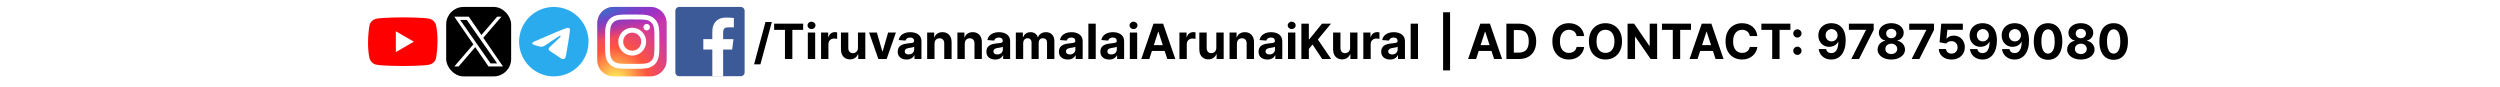 <svg width="720" height="25" viewBox="0 0 720 25" fill="none" xmlns="http://www.w3.org/2000/svg">
<rect width="720" height="25" fill="white"/>
<path d="M159.5 2C156.848 2 154.303 3.054 152.43 4.929C150.554 6.804 149.501 9.348 149.5 12C149.5 14.651 150.555 17.196 152.43 19.071C154.303 20.946 156.848 22 159.5 22C162.152 22 164.697 20.946 166.57 19.071C168.445 17.196 169.5 14.651 169.5 12C169.5 9.349 168.445 6.804 166.57 4.929C164.697 3.054 162.152 2 159.5 2Z" fill="url(#paint0_linear_195_2)"/>
<path d="M154.026 11.894C156.942 10.624 158.886 9.787 159.858 9.383C162.636 8.227 163.212 8.027 163.589 8.02C163.672 8.019 163.856 8.039 163.976 8.136C164.076 8.218 164.105 8.329 164.119 8.407C164.131 8.485 164.148 8.662 164.134 8.801C163.984 10.382 163.333 14.219 163.001 15.99C162.862 16.74 162.586 16.991 162.319 17.015C161.737 17.069 161.297 16.632 160.734 16.263C159.855 15.686 159.358 15.327 158.503 14.764C157.516 14.114 158.156 13.756 158.719 13.171C158.866 13.018 161.425 10.691 161.473 10.48C161.48 10.454 161.486 10.355 161.426 10.303C161.369 10.251 161.283 10.269 161.22 10.283C161.131 10.303 159.726 11.232 157.001 13.071C156.603 13.345 156.242 13.479 155.917 13.472C155.561 13.464 154.873 13.27 154.362 13.104C153.737 12.9 153.239 12.793 153.283 12.447C153.305 12.267 153.553 12.083 154.026 11.894Z" fill="white"/>
<path d="M125.559 7.193C125.444 6.769 125.22 6.383 124.91 6.072C124.599 5.762 124.213 5.538 123.789 5.423C122.236 5 115.99 5 115.99 5C115.99 5 109.743 5.013 108.191 5.436C107.767 5.551 107.381 5.775 107.07 6.085C106.76 6.396 106.536 6.782 106.421 7.206C105.952 9.964 105.77 14.166 106.434 16.813C106.549 17.237 106.773 17.624 107.083 17.934C107.394 18.245 107.78 18.469 108.204 18.584C109.756 19.007 116.003 19.007 116.003 19.007C116.003 19.007 122.249 19.007 123.801 18.584C124.225 18.469 124.612 18.245 124.922 17.934C125.233 17.624 125.457 17.237 125.571 16.813C126.067 14.052 126.219 9.852 125.559 7.193" fill="#FF0000"/>
<path d="M114.002 15.005L119.184 12.003L114.002 9.002V15.005Z" fill="white"/>
<path d="M213.35 2H195.601C194.993 2 194.5 2.493 194.5 3.101V20.85C194.5 21.458 194.993 21.951 195.601 21.951H213.35C213.958 21.951 214.451 21.458 214.451 20.85V3.101C214.451 2.493 213.958 2 213.35 2Z" fill="#3D5A98"/>
<path d="M208.264 22V14.274H210.857L211.244 11.264H208.264V9.342C208.264 8.47 208.507 7.875 209.756 7.875H211.351V5.178C210.578 5.097 209.802 5.059 209.026 5.063C206.73 5.063 205.149 6.462 205.149 9.043V11.264H202.556V14.274H205.149V22H208.264Z" fill="white"/>
<path d="M187.312 2H176.688C174.099 2 172 4.099 172 6.688V17.312C172 19.901 174.099 22 176.688 22H187.312C189.901 22 192 19.901 192 17.312V6.688C192 4.099 189.901 2 187.312 2Z" fill="url(#paint1_radial_195_2)"/>
<path d="M187.391 2H176.766C174.177 2 172.078 4.099 172.078 6.688V17.312C172.078 19.901 174.177 22 176.766 22H187.391C189.979 22 192.078 19.901 192.078 17.312V6.688C192.078 4.099 189.979 2 187.391 2Z" fill="url(#paint2_radial_195_2)"/>
<path d="M182.079 4.188C179.957 4.188 179.691 4.197 178.858 4.235C178.026 4.273 177.458 4.404 176.961 4.598C176.447 4.797 176.012 5.064 175.577 5.499C175.143 5.933 174.876 6.369 174.676 6.882C174.482 7.379 174.35 7.947 174.313 8.779C174.275 9.612 174.266 9.878 174.266 12C174.266 14.122 174.275 14.387 174.313 15.221C174.351 16.052 174.483 16.62 174.676 17.117C174.875 17.631 175.142 18.067 175.577 18.501C176.011 18.935 176.447 19.203 176.96 19.402C177.457 19.596 178.025 19.727 178.857 19.765C179.69 19.803 179.956 19.813 182.078 19.813C184.2 19.813 184.465 19.803 185.299 19.765C186.13 19.727 186.699 19.596 187.196 19.402C187.709 19.203 188.145 18.935 188.579 18.501C189.013 18.067 189.28 17.631 189.48 17.117C189.672 16.62 189.804 16.052 189.843 15.221C189.881 14.387 189.891 14.122 189.891 12C189.891 9.878 189.881 9.612 189.843 8.779C189.804 7.947 189.672 7.379 189.48 6.883C189.28 6.369 189.013 5.933 188.579 5.499C188.144 5.064 187.71 4.797 187.195 4.598C186.697 4.404 186.129 4.273 185.297 4.235C184.464 4.197 184.199 4.188 182.076 4.188H182.079ZM181.378 5.595C181.586 5.595 181.818 5.595 182.079 5.595C184.165 5.595 184.412 5.603 185.236 5.64C185.997 5.675 186.411 5.802 186.686 5.909C187.051 6.051 187.311 6.22 187.584 6.494C187.858 6.767 188.027 7.028 188.169 7.392C188.276 7.667 188.403 8.081 188.438 8.842C188.475 9.666 188.483 9.913 188.483 11.998C188.483 14.083 188.475 14.331 188.438 15.154C188.403 15.916 188.276 16.329 188.169 16.605C188.027 16.969 187.858 17.229 187.584 17.502C187.311 17.775 187.051 17.945 186.686 18.086C186.411 18.194 185.997 18.321 185.236 18.355C184.412 18.393 184.165 18.401 182.079 18.401C179.993 18.401 179.745 18.393 178.922 18.355C178.16 18.32 177.747 18.193 177.471 18.086C177.107 17.945 176.846 17.775 176.573 17.502C176.299 17.228 176.13 16.969 175.988 16.604C175.881 16.329 175.754 15.915 175.719 15.154C175.682 14.33 175.674 14.083 175.674 11.996C175.674 9.91 175.682 9.664 175.719 8.84C175.754 8.079 175.881 7.665 175.988 7.39C176.13 7.025 176.299 6.765 176.573 6.491C176.846 6.218 177.107 6.049 177.471 5.907C177.747 5.799 178.16 5.672 178.922 5.637C179.643 5.605 179.922 5.595 181.378 5.593V5.595ZM186.249 6.893C185.732 6.893 185.312 7.312 185.312 7.83C185.312 8.347 185.732 8.767 186.249 8.767C186.767 8.767 187.187 8.347 187.187 7.83C187.187 7.312 186.767 6.892 186.249 6.892V6.893ZM182.079 7.988C179.863 7.988 178.067 9.784 178.067 12C178.067 14.216 179.863 16.011 182.079 16.011C184.295 16.011 186.09 14.216 186.09 12C186.09 9.784 184.294 7.988 182.079 7.988H182.079ZM182.079 9.396C183.517 9.396 184.683 10.562 184.683 12C184.683 13.438 183.517 14.604 182.079 14.604C180.641 14.604 179.475 13.438 179.475 12C179.475 10.562 180.641 9.396 182.079 9.396Z" fill="white"/>
<rect x="129" y="2.5" width="17.71" height="19" rx="4.5" fill="black" stroke="black"/>
<path d="M139.19 10.879L144.414 4.807H143.176L138.64 10.079L135.017 4.807H130.839L136.317 12.779L130.839 19.147H132.077L136.867 13.579L140.692 19.147H144.871L139.189 10.879H139.19ZM137.494 12.85L136.939 12.056L132.523 5.738H134.424L137.988 10.837L138.543 11.631L143.176 18.258H141.275L137.494 12.85V12.85Z" fill="white"/>
<path d="M417.619 3.537V20.281H415.611V3.537H417.619ZM425.116 17H422.81L426.325 6.818H429.099L432.609 17H430.302L427.751 9.145H427.672L425.116 17ZM424.972 12.998H430.421V14.678H424.972V12.998ZM437.444 17H433.834V6.818H437.473C438.498 6.818 439.379 7.022 440.118 7.43C440.857 7.834 441.426 8.416 441.824 9.175C442.225 9.934 442.425 10.842 442.425 11.899C442.425 12.96 442.225 13.871 441.824 14.633C441.426 15.396 440.854 15.981 440.108 16.389C439.366 16.796 438.478 17 437.444 17ZM435.987 15.155H437.354C437.99 15.155 438.526 15.043 438.96 14.818C439.397 14.589 439.725 14.236 439.944 13.758C440.166 13.278 440.277 12.658 440.277 11.899C440.277 11.147 440.166 10.532 439.944 10.055C439.725 9.577 439.399 9.226 438.965 9.001C438.531 8.775 437.995 8.663 437.359 8.663H435.987V15.155ZM456.244 10.383H454.066C454.026 10.101 453.945 9.851 453.822 9.632C453.7 9.41 453.542 9.221 453.35 9.065C453.158 8.91 452.936 8.79 452.684 8.707C452.435 8.625 452.165 8.583 451.874 8.583C451.347 8.583 450.888 8.714 450.496 8.976C450.105 9.234 449.802 9.612 449.587 10.109C449.371 10.603 449.263 11.203 449.263 11.909C449.263 12.635 449.371 13.245 449.587 13.739C449.805 14.232 450.11 14.605 450.501 14.857C450.893 15.109 451.345 15.235 451.859 15.235C452.147 15.235 452.414 15.197 452.659 15.121C452.908 15.044 453.128 14.934 453.32 14.788C453.513 14.639 453.672 14.458 453.798 14.246C453.927 14.034 454.016 13.792 454.066 13.52L456.244 13.53C456.187 13.997 456.046 14.448 455.821 14.882C455.599 15.313 455.299 15.699 454.921 16.041C454.547 16.379 454.099 16.647 453.579 16.846C453.062 17.041 452.477 17.139 451.824 17.139C450.916 17.139 450.104 16.934 449.388 16.523C448.675 16.112 448.112 15.517 447.697 14.738C447.286 13.959 447.081 13.016 447.081 11.909C447.081 10.799 447.29 9.854 447.707 9.075C448.125 8.296 448.692 7.703 449.408 7.295C450.124 6.884 450.929 6.679 451.824 6.679C452.414 6.679 452.961 6.762 453.464 6.928C453.972 7.093 454.421 7.335 454.812 7.653C455.203 7.968 455.521 8.354 455.766 8.812C456.015 9.269 456.174 9.793 456.244 10.383ZM467.144 11.909C467.144 13.019 466.933 13.964 466.512 14.743C466.095 15.522 465.525 16.117 464.802 16.528C464.083 16.935 463.274 17.139 462.376 17.139C461.471 17.139 460.659 16.934 459.94 16.523C459.221 16.112 458.652 15.517 458.235 14.738C457.817 13.959 457.608 13.016 457.608 11.909C457.608 10.799 457.817 9.854 458.235 9.075C458.652 8.296 459.221 7.703 459.94 7.295C460.659 6.884 461.471 6.679 462.376 6.679C463.274 6.679 464.083 6.884 464.802 7.295C465.525 7.703 466.095 8.296 466.512 9.075C466.933 9.854 467.144 10.799 467.144 11.909ZM464.961 11.909C464.961 11.19 464.854 10.583 464.638 10.089C464.426 9.596 464.126 9.221 463.738 8.966C463.35 8.711 462.896 8.583 462.376 8.583C461.856 8.583 461.402 8.711 461.014 8.966C460.626 9.221 460.324 9.596 460.109 10.089C459.897 10.583 459.791 11.19 459.791 11.909C459.791 12.628 459.897 13.235 460.109 13.729C460.324 14.223 460.626 14.597 461.014 14.852C461.402 15.107 461.856 15.235 462.376 15.235C462.896 15.235 463.35 15.107 463.738 14.852C464.126 14.597 464.426 14.223 464.638 13.729C464.854 13.235 464.961 12.628 464.961 11.909ZM477.255 6.818V17H475.395L470.966 10.592H470.891V17H468.738V6.818H470.628L475.023 13.222H475.112V6.818H477.255ZM478.646 8.593V6.818H487.008V8.593H483.891V17H481.763V8.593H478.646ZM488.896 17H486.589L490.104 6.818H492.878L496.388 17H494.081L491.531 9.145H491.451L488.896 17ZM488.752 12.998H494.2V14.678H488.752V12.998ZM506.119 10.383H503.941C503.901 10.101 503.82 9.851 503.697 9.632C503.575 9.41 503.417 9.221 503.225 9.065C503.033 8.91 502.811 8.79 502.559 8.707C502.31 8.625 502.04 8.583 501.749 8.583C501.222 8.583 500.763 8.714 500.371 8.976C499.98 9.234 499.677 9.612 499.462 10.109C499.246 10.603 499.138 11.203 499.138 11.909C499.138 12.635 499.246 13.245 499.462 13.739C499.68 14.232 499.985 14.605 500.376 14.857C500.768 15.109 501.22 15.235 501.734 15.235C502.022 15.235 502.289 15.197 502.534 15.121C502.783 15.044 503.003 14.934 503.195 14.788C503.388 14.639 503.547 14.458 503.673 14.246C503.802 14.034 503.891 13.792 503.941 13.52L506.119 13.53C506.062 13.997 505.921 14.448 505.696 14.882C505.474 15.313 505.174 15.699 504.796 16.041C504.422 16.379 503.974 16.647 503.454 16.846C502.937 17.041 502.352 17.139 501.699 17.139C500.791 17.139 499.979 16.934 499.263 16.523C498.55 16.112 497.987 15.517 497.572 14.738C497.161 13.959 496.956 13.016 496.956 11.909C496.956 10.799 497.165 9.854 497.582 9.075C498 8.296 498.567 7.703 499.283 7.295C499.999 6.884 500.804 6.679 501.699 6.679C502.289 6.679 502.836 6.762 503.339 6.928C503.847 7.093 504.296 7.335 504.687 7.653C505.078 7.968 505.396 8.354 505.641 8.812C505.89 9.269 506.049 9.793 506.119 10.383ZM507.275 8.593V6.818H515.637V8.593H512.52V17H510.392V8.593H507.275ZM517.651 15.817C517.323 15.817 517.042 15.701 516.806 15.469C516.574 15.237 516.458 14.955 516.458 14.624C516.458 14.299 516.574 14.02 516.806 13.788C517.042 13.556 517.323 13.44 517.651 13.44C517.97 13.44 518.248 13.556 518.487 13.788C518.725 14.02 518.845 14.299 518.845 14.624C518.845 14.842 518.788 15.043 518.676 15.225C518.566 15.404 518.422 15.548 518.243 15.658C518.064 15.764 517.867 15.817 517.651 15.817ZM517.651 10.82C517.323 10.82 517.042 10.704 516.806 10.472C516.574 10.24 516.458 9.959 516.458 9.627C516.458 9.302 516.574 9.026 516.806 8.797C517.042 8.565 517.323 8.449 517.651 8.449C517.97 8.449 518.248 8.565 518.487 8.797C518.725 9.026 518.845 9.302 518.845 9.627C518.845 9.849 518.788 10.051 518.676 10.234C518.566 10.413 518.422 10.555 518.243 10.661C518.064 10.767 517.867 10.82 517.651 10.82ZM527.488 6.679C528.011 6.679 528.515 6.767 528.999 6.942C529.486 7.118 529.921 7.398 530.302 7.783C530.686 8.167 530.989 8.678 531.211 9.314C531.437 9.947 531.551 10.724 531.555 11.646C531.555 12.511 531.457 13.283 531.261 13.962C531.069 14.639 530.792 15.213 530.431 15.688C530.07 16.162 529.634 16.523 529.123 16.771C528.613 17.017 528.043 17.139 527.413 17.139C526.734 17.139 526.134 17.008 525.613 16.746C525.093 16.481 524.674 16.122 524.356 15.668C524.041 15.21 523.85 14.697 523.784 14.126H525.907C525.99 14.498 526.164 14.786 526.429 14.992C526.694 15.194 527.022 15.295 527.413 15.295C528.076 15.295 528.58 15.006 528.925 14.43C529.269 13.85 529.443 13.056 529.447 12.048H529.377C529.224 12.347 529.019 12.604 528.76 12.819C528.502 13.031 528.205 13.195 527.871 13.311C527.539 13.427 527.186 13.485 526.812 13.485C526.212 13.485 525.676 13.344 525.206 13.062C524.735 12.781 524.364 12.393 524.092 11.899C523.82 11.405 523.684 10.842 523.684 10.209C523.681 9.526 523.839 8.918 524.157 8.384C524.475 7.851 524.919 7.433 525.489 7.131C526.063 6.826 526.729 6.676 527.488 6.679ZM527.503 8.369C527.168 8.369 526.87 8.449 526.608 8.608C526.349 8.767 526.144 8.981 525.991 9.249C525.842 9.518 525.769 9.818 525.773 10.149C525.773 10.484 525.845 10.786 525.991 11.054C526.14 11.319 526.343 11.531 526.598 11.69C526.856 11.846 527.151 11.924 527.483 11.924C527.731 11.924 527.962 11.878 528.174 11.785C528.386 11.692 528.57 11.564 528.726 11.402C528.885 11.236 529.009 11.046 529.099 10.83C529.188 10.615 529.233 10.386 529.233 10.144C529.229 9.823 529.153 9.528 529.004 9.259C528.855 8.991 528.649 8.775 528.388 8.613C528.126 8.451 527.831 8.369 527.503 8.369ZM533.175 17L537.396 8.648V8.578H532.479V6.818H539.623V8.603L535.398 17H533.175ZM544.692 17.139C543.926 17.139 543.245 17.015 542.649 16.766C542.055 16.514 541.59 16.171 541.252 15.737C540.914 15.303 540.744 14.811 540.744 14.261C540.744 13.836 540.841 13.447 541.033 13.092C541.228 12.734 541.494 12.438 541.828 12.202C542.163 11.964 542.538 11.811 542.952 11.745V11.675C542.408 11.566 541.968 11.303 541.629 10.885C541.291 10.464 541.122 9.975 541.122 9.418C541.122 8.891 541.276 8.422 541.585 8.011C541.893 7.597 542.316 7.272 542.852 7.037C543.393 6.798 544.006 6.679 544.692 6.679C545.378 6.679 545.99 6.798 546.526 7.037C547.067 7.276 547.491 7.602 547.799 8.016C548.107 8.427 548.263 8.895 548.267 9.418C548.263 9.978 548.091 10.467 547.749 10.885C547.408 11.303 546.971 11.566 546.437 11.675V11.745C546.845 11.811 547.214 11.964 547.546 12.202C547.88 12.438 548.146 12.734 548.341 13.092C548.54 13.447 548.641 13.836 548.644 14.261C548.641 14.811 548.47 15.303 548.132 15.737C547.794 16.171 547.327 16.514 546.73 16.766C546.137 17.015 545.458 17.139 544.692 17.139ZM544.692 15.558C545.033 15.558 545.332 15.497 545.587 15.374C545.842 15.248 546.041 15.076 546.183 14.857C546.329 14.635 546.402 14.38 546.402 14.092C546.402 13.797 546.328 13.537 546.178 13.311C546.029 13.082 545.827 12.903 545.572 12.774C545.317 12.642 545.023 12.575 544.692 12.575C544.364 12.575 544.07 12.642 543.812 12.774C543.553 12.903 543.35 13.082 543.2 13.311C543.055 13.537 542.982 13.797 542.982 14.092C542.982 14.38 543.053 14.635 543.195 14.857C543.338 15.076 543.539 15.248 543.797 15.374C544.056 15.497 544.354 15.558 544.692 15.558ZM544.692 11.009C544.977 11.009 545.231 10.951 545.453 10.835C545.675 10.719 545.849 10.559 545.975 10.353C546.101 10.148 546.164 9.911 546.164 9.642C546.164 9.377 546.101 9.145 545.975 8.946C545.849 8.744 545.676 8.586 545.458 8.474C545.239 8.358 544.984 8.3 544.692 8.3C544.404 8.3 544.148 8.358 543.926 8.474C543.704 8.586 543.53 8.744 543.404 8.946C543.282 9.145 543.22 9.377 543.22 9.642C543.22 9.911 543.283 10.148 543.409 10.353C543.535 10.559 543.709 10.719 543.931 10.835C544.153 10.951 544.407 11.009 544.692 11.009ZM550.552 17L554.773 8.648V8.578H549.856V6.818H557V8.603L552.775 17H550.552ZM562.058 17.139C561.355 17.139 560.729 17.01 560.178 16.751C559.632 16.493 559.197 16.137 558.876 15.682C558.554 15.229 558.387 14.708 558.374 14.121H560.462C560.485 14.516 560.651 14.836 560.959 15.081C561.267 15.326 561.633 15.449 562.058 15.449C562.396 15.449 562.694 15.374 562.953 15.225C563.214 15.073 563.418 14.862 563.564 14.594C563.713 14.322 563.788 14.01 563.788 13.659C563.788 13.301 563.712 12.986 563.559 12.714C563.41 12.443 563.203 12.231 562.938 12.078C562.673 11.926 562.369 11.848 562.028 11.845C561.73 11.845 561.44 11.906 561.158 12.028C560.879 12.151 560.662 12.318 560.507 12.53L558.593 12.188L559.075 6.818H565.299V8.578H560.85L560.586 11.129H560.646C560.825 10.877 561.095 10.668 561.456 10.502C561.817 10.336 562.222 10.254 562.669 10.254C563.282 10.254 563.829 10.398 564.31 10.686C564.79 10.974 565.17 11.37 565.448 11.874C565.727 12.375 565.864 12.951 565.861 13.604C565.864 14.29 565.705 14.9 565.384 15.434C565.066 15.964 564.62 16.382 564.046 16.687C563.476 16.988 562.813 17.139 562.058 17.139ZM571.046 6.679C571.57 6.679 572.074 6.767 572.558 6.942C573.045 7.118 573.479 7.398 573.86 7.783C574.245 8.167 574.548 8.678 574.77 9.314C574.995 9.947 575.11 10.724 575.113 11.646C575.113 12.511 575.015 13.283 574.82 13.962C574.628 14.639 574.351 15.213 573.99 15.688C573.628 16.162 573.192 16.523 572.682 16.771C572.172 17.017 571.602 17.139 570.972 17.139C570.292 17.139 569.692 17.008 569.172 16.746C568.652 16.481 568.232 16.122 567.914 15.668C567.599 15.21 567.409 14.697 567.343 14.126H569.465C569.548 14.498 569.722 14.786 569.987 14.992C570.253 15.194 570.581 15.295 570.972 15.295C571.635 15.295 572.138 15.006 572.483 14.43C572.828 13.85 573.002 13.056 573.005 12.048H572.936C572.783 12.347 572.578 12.604 572.319 12.819C572.061 13.031 571.764 13.195 571.429 13.311C571.098 13.427 570.745 13.485 570.37 13.485C569.77 13.485 569.235 13.344 568.764 13.062C568.294 12.781 567.923 12.393 567.651 11.899C567.379 11.405 567.243 10.842 567.243 10.209C567.24 9.526 567.397 8.918 567.715 8.384C568.034 7.851 568.478 7.433 569.048 7.131C569.621 6.826 570.287 6.676 571.046 6.679ZM571.061 8.369C570.727 8.369 570.428 8.449 570.166 8.608C569.908 8.767 569.702 8.981 569.55 9.249C569.401 9.518 569.328 9.818 569.331 10.149C569.331 10.484 569.404 10.786 569.55 11.054C569.699 11.319 569.901 11.531 570.156 11.69C570.415 11.846 570.71 11.924 571.041 11.924C571.29 11.924 571.52 11.878 571.732 11.785C571.945 11.692 572.128 11.564 572.284 11.402C572.443 11.236 572.568 11.046 572.657 10.83C572.747 10.615 572.791 10.386 572.791 10.144C572.788 9.823 572.712 9.528 572.563 9.259C572.414 8.991 572.208 8.775 571.946 8.613C571.684 8.451 571.389 8.369 571.061 8.369ZM580.289 6.679C580.812 6.679 581.316 6.767 581.8 6.942C582.287 7.118 582.721 7.398 583.102 7.783C583.487 8.167 583.79 8.678 584.012 9.314C584.238 9.947 584.352 10.724 584.355 11.646C584.355 12.511 584.258 13.283 584.062 13.962C583.87 14.639 583.593 15.213 583.232 15.688C582.87 16.162 582.435 16.523 581.924 16.771C581.414 17.017 580.844 17.139 580.214 17.139C579.535 17.139 578.935 17.008 578.414 16.746C577.894 16.481 577.475 16.122 577.156 15.668C576.842 15.21 576.651 14.697 576.585 14.126H578.708C578.79 14.498 578.964 14.786 579.23 14.992C579.495 15.194 579.823 15.295 580.214 15.295C580.877 15.295 581.381 15.006 581.725 14.43C582.07 13.85 582.244 13.056 582.247 12.048H582.178C582.025 12.347 581.82 12.604 581.561 12.819C581.303 13.031 581.006 13.195 580.671 13.311C580.34 13.427 579.987 13.485 579.612 13.485C579.012 13.485 578.477 13.344 578.007 13.062C577.536 12.781 577.165 12.393 576.893 11.899C576.621 11.405 576.485 10.842 576.485 10.209C576.482 9.526 576.639 8.918 576.958 8.384C577.276 7.851 577.72 7.433 578.29 7.131C578.863 6.826 579.53 6.676 580.289 6.679ZM580.303 8.369C579.969 8.369 579.67 8.449 579.409 8.608C579.15 8.767 578.945 8.981 578.792 9.249C578.643 9.518 578.57 9.818 578.573 10.149C578.573 10.484 578.646 10.786 578.792 11.054C578.941 11.319 579.143 11.531 579.399 11.69C579.657 11.846 579.952 11.924 580.284 11.924C580.532 11.924 580.762 11.878 580.975 11.785C581.187 11.692 581.371 11.564 581.526 11.402C581.686 11.236 581.81 11.046 581.899 10.83C581.989 10.615 582.034 10.386 582.034 10.144C582.03 9.823 581.954 9.528 581.805 9.259C581.656 8.991 581.45 8.775 581.188 8.613C580.927 8.451 580.632 8.369 580.303 8.369ZM589.839 17.224C588.984 17.22 588.248 17.01 587.632 16.592C587.018 16.175 586.546 15.57 586.215 14.778C585.887 13.986 585.724 13.033 585.727 11.919C585.727 10.809 585.892 9.862 586.22 9.08C586.551 8.298 587.023 7.703 587.637 7.295C588.253 6.884 588.987 6.679 589.839 6.679C590.691 6.679 591.423 6.884 592.036 7.295C592.653 7.706 593.127 8.303 593.458 9.085C593.79 9.864 593.954 10.809 593.95 11.919C593.95 13.036 593.785 13.991 593.453 14.783C593.125 15.575 592.655 16.18 592.041 16.597C591.428 17.015 590.694 17.224 589.839 17.224ZM589.839 15.439C590.422 15.439 590.888 15.146 591.236 14.559C591.584 13.972 591.756 13.092 591.753 11.919C591.753 11.147 591.673 10.504 591.514 9.99C591.359 9.476 591.137 9.09 590.848 8.832C590.563 8.573 590.227 8.444 589.839 8.444C589.259 8.444 588.795 8.734 588.447 9.314C588.099 9.894 587.923 10.762 587.92 11.919C587.92 12.701 587.998 13.354 588.154 13.878C588.313 14.398 588.536 14.789 588.825 15.051C589.113 15.31 589.451 15.439 589.839 15.439ZM599.284 17.139C598.518 17.139 597.837 17.015 597.24 16.766C596.647 16.514 596.181 16.171 595.843 15.737C595.505 15.303 595.336 14.811 595.336 14.261C595.336 13.836 595.432 13.447 595.625 13.092C595.82 12.734 596.085 12.438 596.42 12.202C596.755 11.964 597.129 11.811 597.544 11.745V11.675C597 11.566 596.559 11.303 596.221 10.885C595.883 10.464 595.714 9.975 595.714 9.418C595.714 8.891 595.868 8.422 596.176 8.011C596.485 7.597 596.907 7.272 597.444 7.037C597.984 6.798 598.598 6.679 599.284 6.679C599.97 6.679 600.581 6.798 601.118 7.037C601.658 7.276 602.083 7.602 602.391 8.016C602.699 8.427 602.855 8.895 602.858 9.418C602.855 9.978 602.683 10.467 602.341 10.885C602 11.303 601.562 11.566 601.029 11.675V11.745C601.436 11.811 601.806 11.964 602.137 12.202C602.472 12.438 602.737 12.734 602.933 13.092C603.132 13.447 603.233 13.836 603.236 14.261C603.233 14.811 603.062 15.303 602.724 15.737C602.386 16.171 601.919 16.514 601.322 16.766C600.729 17.015 600.049 17.139 599.284 17.139ZM599.284 15.558C599.625 15.558 599.923 15.497 600.179 15.374C600.434 15.248 600.633 15.076 600.775 14.857C600.921 14.635 600.994 14.38 600.994 14.092C600.994 13.797 600.919 13.537 600.77 13.311C600.621 13.082 600.419 12.903 600.164 12.774C599.908 12.642 599.615 12.575 599.284 12.575C598.956 12.575 598.662 12.642 598.404 12.774C598.145 12.903 597.941 13.082 597.792 13.311C597.646 13.537 597.574 13.797 597.574 14.092C597.574 14.38 597.645 14.635 597.787 14.857C597.93 15.076 598.13 15.248 598.389 15.374C598.647 15.497 598.946 15.558 599.284 15.558ZM599.284 11.009C599.569 11.009 599.822 10.951 600.044 10.835C600.266 10.719 600.44 10.559 600.566 10.353C600.692 10.148 600.755 9.911 600.755 9.642C600.755 9.377 600.692 9.145 600.566 8.946C600.44 8.744 600.268 8.586 600.049 8.474C599.831 8.358 599.575 8.3 599.284 8.3C598.995 8.3 598.74 8.358 598.518 8.474C598.296 8.586 598.122 8.744 597.996 8.946C597.873 9.145 597.812 9.377 597.812 9.642C597.812 9.911 597.875 10.148 598.001 10.353C598.127 10.559 598.301 10.719 598.523 10.835C598.745 10.951 598.999 11.009 599.284 11.009ZM608.733 17.224C607.878 17.22 607.143 17.01 606.526 16.592C605.913 16.175 605.441 15.57 605.109 14.778C604.781 13.986 604.619 13.033 604.622 11.919C604.622 10.809 604.786 9.862 605.114 9.08C605.446 8.298 605.918 7.703 606.531 7.295C607.148 6.884 607.882 6.679 608.733 6.679C609.585 6.679 610.318 6.884 610.931 7.295C611.547 7.706 612.021 8.303 612.353 9.085C612.684 9.864 612.848 10.809 612.845 11.919C612.845 13.036 612.679 13.991 612.348 14.783C612.02 15.575 611.549 16.18 610.936 16.597C610.323 17.015 609.589 17.224 608.733 17.224ZM608.733 15.439C609.317 15.439 609.782 15.146 610.131 14.559C610.479 13.972 610.651 13.092 610.648 11.919C610.648 11.147 610.568 10.504 610.409 9.99C610.253 9.476 610.031 9.09 609.743 8.832C609.458 8.573 609.121 8.444 608.733 8.444C608.153 8.444 607.689 8.734 607.341 9.314C606.993 9.894 606.818 10.762 606.814 11.919C606.814 12.701 606.892 13.354 607.048 13.878C607.207 14.398 607.431 14.789 607.719 15.051C608.008 15.31 608.346 15.439 608.733 15.439Z" fill="black"/>
<path d="M222.28 6.341L218.999 18.531H217.174L220.455 6.341H222.28ZM222.952 8.593V6.818H231.314V8.593H228.197V17H226.069V8.593H222.952ZM232.652 17V9.364H234.77V17H232.652ZM233.716 8.379C233.401 8.379 233.131 8.275 232.905 8.066C232.683 7.854 232.572 7.6 232.572 7.305C232.572 7.014 232.683 6.763 232.905 6.555C233.131 6.343 233.401 6.237 233.716 6.237C234.031 6.237 234.299 6.343 234.521 6.555C234.747 6.763 234.859 7.014 234.859 7.305C234.859 7.6 234.747 7.854 234.521 8.066C234.299 8.275 234.031 8.379 233.716 8.379ZM236.466 17V9.364H238.52V10.696H238.599C238.738 10.222 238.972 9.864 239.3 9.622C239.628 9.377 240.006 9.254 240.434 9.254C240.54 9.254 240.654 9.261 240.777 9.274C240.899 9.287 241.007 9.306 241.1 9.329V11.208C241 11.178 240.863 11.152 240.687 11.129C240.511 11.105 240.351 11.094 240.205 11.094C239.893 11.094 239.615 11.162 239.37 11.298C239.128 11.43 238.935 11.616 238.793 11.854C238.654 12.093 238.584 12.368 238.584 12.68V17H236.466ZM247.092 13.749V9.364H249.21V17H247.176V15.613H247.097C246.924 16.06 246.638 16.42 246.237 16.692C245.839 16.963 245.353 17.099 244.78 17.099C244.27 17.099 243.82 16.983 243.433 16.751C243.045 16.519 242.742 16.19 242.523 15.762C242.307 15.335 242.198 14.822 242.195 14.226V9.364H244.313V13.848C244.316 14.299 244.437 14.655 244.676 14.917C244.914 15.179 245.234 15.31 245.635 15.31C245.89 15.31 246.129 15.252 246.351 15.136C246.573 15.016 246.752 14.841 246.888 14.609C247.027 14.377 247.095 14.09 247.092 13.749ZM258.023 9.364L255.353 17H252.967L250.297 9.364H252.534L254.12 14.827H254.2L255.781 9.364H258.023ZM261.079 17.144C260.592 17.144 260.158 17.06 259.777 16.891C259.396 16.718 259.094 16.465 258.872 16.13C258.653 15.792 258.544 15.371 258.544 14.867C258.544 14.443 258.622 14.087 258.778 13.798C258.933 13.51 259.145 13.278 259.414 13.102C259.682 12.927 259.987 12.794 260.329 12.704C260.673 12.615 261.035 12.552 261.412 12.516C261.857 12.469 262.215 12.426 262.486 12.386C262.758 12.343 262.955 12.28 263.078 12.197C263.201 12.115 263.262 11.992 263.262 11.829V11.8C263.262 11.485 263.162 11.241 262.964 11.069C262.768 10.896 262.49 10.81 262.128 10.81C261.747 10.81 261.444 10.895 261.219 11.064C260.993 11.23 260.844 11.438 260.771 11.69L258.812 11.531C258.912 11.067 259.107 10.666 259.399 10.328C259.691 9.987 260.067 9.725 260.528 9.543C260.992 9.357 261.528 9.264 262.138 9.264C262.563 9.264 262.969 9.314 263.356 9.413C263.747 9.513 264.094 9.667 264.395 9.876C264.7 10.085 264.941 10.353 265.116 10.681C265.292 11.006 265.38 11.395 265.38 11.849V17H263.371V15.941H263.312C263.189 16.18 263.025 16.39 262.819 16.572C262.614 16.751 262.367 16.892 262.079 16.995C261.79 17.095 261.457 17.144 261.079 17.144ZM261.686 15.682C261.997 15.682 262.273 15.621 262.511 15.499C262.75 15.373 262.937 15.204 263.073 14.992C263.209 14.779 263.277 14.539 263.277 14.271V13.46C263.211 13.503 263.119 13.543 263.003 13.579C262.891 13.613 262.763 13.644 262.621 13.674C262.478 13.7 262.336 13.725 262.193 13.749C262.05 13.768 261.921 13.787 261.805 13.803C261.557 13.84 261.34 13.898 261.154 13.977C260.968 14.057 260.824 14.165 260.721 14.3C260.619 14.433 260.567 14.599 260.567 14.798C260.567 15.086 260.672 15.306 260.881 15.459C261.093 15.608 261.361 15.682 261.686 15.682ZM269.141 12.585V17H267.023V9.364H269.041V10.711H269.131C269.3 10.267 269.583 9.915 269.981 9.657C270.379 9.395 270.861 9.264 271.428 9.264C271.958 9.264 272.42 9.38 272.815 9.612C273.209 9.844 273.516 10.176 273.735 10.607C273.953 11.034 274.063 11.544 274.063 12.138V17H271.945V12.516C271.948 12.048 271.829 11.684 271.587 11.422C271.345 11.157 271.012 11.024 270.588 11.024C270.302 11.024 270.051 11.085 269.832 11.208C269.616 11.331 269.447 11.51 269.325 11.745C269.205 11.977 269.144 12.257 269.141 12.585ZM277.85 12.585V17H275.732V9.364H277.75V10.711H277.84C278.009 10.267 278.292 9.915 278.69 9.657C279.088 9.395 279.57 9.264 280.137 9.264C280.667 9.264 281.129 9.38 281.524 9.612C281.918 9.844 282.225 10.176 282.444 10.607C282.662 11.034 282.772 11.544 282.772 12.138V17H280.654V12.516C280.657 12.048 280.538 11.684 280.296 11.422C280.054 11.157 279.721 11.024 279.297 11.024C279.011 11.024 278.76 11.085 278.541 11.208C278.325 11.331 278.156 11.51 278.034 11.745C277.914 11.977 277.853 12.257 277.85 12.585ZM286.618 17.144C286.131 17.144 285.697 17.06 285.316 16.891C284.935 16.718 284.633 16.465 284.411 16.13C284.192 15.792 284.083 15.371 284.083 14.867C284.083 14.443 284.161 14.087 284.317 13.798C284.472 13.51 284.684 13.278 284.953 13.102C285.221 12.927 285.526 12.794 285.868 12.704C286.212 12.615 286.574 12.552 286.952 12.516C287.396 12.469 287.754 12.426 288.025 12.386C288.297 12.343 288.494 12.28 288.617 12.197C288.74 12.115 288.801 11.992 288.801 11.829V11.8C288.801 11.485 288.702 11.241 288.503 11.069C288.307 10.896 288.029 10.81 287.667 10.81C287.286 10.81 286.983 10.895 286.758 11.064C286.532 11.23 286.383 11.438 286.31 11.69L284.351 11.531C284.451 11.067 284.646 10.666 284.938 10.328C285.23 9.987 285.606 9.725 286.067 9.543C286.531 9.357 287.068 9.264 287.677 9.264C288.102 9.264 288.508 9.314 288.895 9.413C289.287 9.513 289.633 9.667 289.934 9.876C290.239 10.085 290.48 10.353 290.655 10.681C290.831 11.006 290.919 11.395 290.919 11.849V17H288.91V15.941H288.851C288.728 16.18 288.564 16.39 288.358 16.572C288.153 16.751 287.906 16.892 287.618 16.995C287.329 17.095 286.996 17.144 286.618 17.144ZM287.225 15.682C287.537 15.682 287.812 15.621 288.05 15.499C288.289 15.373 288.476 15.204 288.612 14.992C288.748 14.779 288.816 14.539 288.816 14.271V13.46C288.75 13.503 288.658 13.543 288.542 13.579C288.43 13.613 288.302 13.644 288.16 13.674C288.017 13.7 287.875 13.725 287.732 13.749C287.59 13.768 287.46 13.787 287.344 13.803C287.096 13.84 286.879 13.898 286.693 13.977C286.507 14.057 286.363 14.165 286.26 14.3C286.158 14.433 286.106 14.599 286.106 14.798C286.106 15.086 286.211 15.306 286.42 15.459C286.632 15.608 286.9 15.682 287.225 15.682ZM292.562 17V9.364H294.58V10.711H294.67C294.829 10.264 295.094 9.911 295.465 9.652C295.837 9.393 296.281 9.264 296.798 9.264C297.321 9.264 297.767 9.395 298.135 9.657C298.503 9.915 298.748 10.267 298.871 10.711H298.95C299.106 10.273 299.388 9.924 299.796 9.662C300.207 9.397 300.692 9.264 301.252 9.264C301.965 9.264 302.543 9.491 302.987 9.945C303.435 10.396 303.659 11.036 303.659 11.864V17H301.546V12.282C301.546 11.858 301.433 11.54 301.208 11.327C300.982 11.115 300.7 11.009 300.362 11.009C299.978 11.009 299.678 11.132 299.463 11.377C299.247 11.619 299.139 11.939 299.139 12.337V17H297.086V12.237C297.086 11.863 296.978 11.564 296.763 11.342C296.551 11.12 296.271 11.009 295.923 11.009C295.687 11.009 295.475 11.069 295.286 11.188C295.101 11.304 294.953 11.468 294.844 11.68C294.735 11.889 294.68 12.134 294.68 12.416V17H292.562ZM307.509 17.144C307.022 17.144 306.588 17.06 306.206 16.891C305.825 16.718 305.524 16.465 305.302 16.13C305.083 15.792 304.974 15.371 304.974 14.867C304.974 14.443 305.051 14.087 305.207 13.798C305.363 13.51 305.575 13.278 305.844 13.102C306.112 12.927 306.417 12.794 306.758 12.704C307.103 12.615 307.464 12.552 307.842 12.516C308.286 12.469 308.644 12.426 308.916 12.386C309.188 12.343 309.385 12.28 309.508 12.197C309.63 12.115 309.692 11.992 309.692 11.829V11.8C309.692 11.485 309.592 11.241 309.393 11.069C309.198 10.896 308.919 10.81 308.558 10.81C308.177 10.81 307.874 10.895 307.648 11.064C307.423 11.23 307.274 11.438 307.201 11.69L305.242 11.531C305.341 11.067 305.537 10.666 305.829 10.328C306.12 9.987 306.497 9.725 306.957 9.543C307.421 9.357 307.958 9.264 308.568 9.264C308.992 9.264 309.398 9.314 309.786 9.413C310.177 9.513 310.523 9.667 310.825 9.876C311.13 10.085 311.37 10.353 311.546 10.681C311.722 11.006 311.809 11.395 311.809 11.849V17H309.801V15.941H309.741C309.619 16.18 309.455 16.39 309.249 16.572C309.044 16.751 308.797 16.892 308.508 16.995C308.22 17.095 307.887 17.144 307.509 17.144ZM308.116 15.682C308.427 15.682 308.702 15.621 308.941 15.499C309.18 15.373 309.367 15.204 309.503 14.992C309.639 14.779 309.706 14.539 309.706 14.271V13.46C309.64 13.503 309.549 13.543 309.433 13.579C309.32 13.613 309.193 13.644 309.05 13.674C308.908 13.7 308.765 13.725 308.623 13.749C308.48 13.768 308.351 13.787 308.235 13.803C307.986 13.84 307.769 13.898 307.584 13.977C307.398 14.057 307.254 14.165 307.151 14.3C307.048 14.433 306.997 14.599 306.997 14.798C306.997 15.086 307.101 15.306 307.31 15.459C307.522 15.608 307.791 15.682 308.116 15.682ZM315.57 6.818V17H313.453V6.818H315.57ZM319.445 17.144C318.957 17.144 318.523 17.06 318.142 16.891C317.761 16.718 317.459 16.465 317.237 16.13C317.018 15.792 316.909 15.371 316.909 14.867C316.909 14.443 316.987 14.087 317.143 13.798C317.299 13.51 317.511 13.278 317.779 13.102C318.048 12.927 318.353 12.794 318.694 12.704C319.039 12.615 319.4 12.552 319.778 12.516C320.222 12.469 320.58 12.426 320.852 12.386C321.123 12.343 321.321 12.28 321.443 12.197C321.566 12.115 321.627 11.992 321.627 11.829V11.8C321.627 11.485 321.528 11.241 321.329 11.069C321.133 10.896 320.855 10.81 320.494 10.81C320.112 10.81 319.809 10.895 319.584 11.064C319.358 11.23 319.209 11.438 319.136 11.69L317.178 11.531C317.277 11.067 317.473 10.666 317.764 10.328C318.056 9.987 318.432 9.725 318.893 9.543C319.357 9.357 319.894 9.264 320.504 9.264C320.928 9.264 321.334 9.314 321.722 9.413C322.113 9.513 322.459 9.667 322.761 9.876C323.066 10.085 323.306 10.353 323.482 10.681C323.657 11.006 323.745 11.395 323.745 11.849V17H321.737V15.941H321.677C321.554 16.18 321.39 16.39 321.185 16.572C320.979 16.751 320.732 16.892 320.444 16.995C320.156 17.095 319.822 17.144 319.445 17.144ZM320.051 15.682C320.363 15.682 320.638 15.621 320.876 15.499C321.115 15.373 321.302 15.204 321.438 14.992C321.574 14.779 321.642 14.539 321.642 14.271V13.46C321.576 13.503 321.485 13.543 321.369 13.579C321.256 13.613 321.128 13.644 320.986 13.674C320.843 13.7 320.701 13.725 320.558 13.749C320.416 13.768 320.286 13.787 320.17 13.803C319.922 13.84 319.705 13.898 319.519 13.977C319.334 14.057 319.189 14.165 319.087 14.3C318.984 14.433 318.933 14.599 318.933 14.798C318.933 15.086 319.037 15.306 319.246 15.459C319.458 15.608 319.726 15.682 320.051 15.682ZM325.388 17V9.364H327.506V17H325.388ZM326.452 8.379C326.137 8.379 325.867 8.275 325.642 8.066C325.42 7.854 325.309 7.6 325.309 7.305C325.309 7.014 325.42 6.763 325.642 6.555C325.867 6.343 326.137 6.237 326.452 6.237C326.767 6.237 327.035 6.343 327.257 6.555C327.483 6.763 327.596 7.014 327.596 7.305C327.596 7.6 327.483 7.854 327.257 8.066C327.035 8.275 326.767 8.379 326.452 8.379ZM330.997 17H328.691L332.205 6.818H334.98L338.49 17H336.183L333.632 9.145H333.553L330.997 17ZM330.853 12.998H336.302V14.678H330.853V12.998ZM339.675 17V9.364H341.729V10.696H341.808C341.947 10.222 342.181 9.864 342.509 9.622C342.837 9.377 343.215 9.254 343.643 9.254C343.749 9.254 343.863 9.261 343.986 9.274C344.108 9.287 344.216 9.306 344.309 9.329V11.208C344.209 11.178 344.072 11.152 343.896 11.129C343.72 11.105 343.56 11.094 343.414 11.094C343.102 11.094 342.824 11.162 342.579 11.298C342.337 11.43 342.144 11.616 342.002 11.854C341.863 12.093 341.793 12.368 341.793 12.68V17H339.675ZM350.301 13.749V9.364H352.419V17H350.385V15.613H350.306C350.133 16.06 349.847 16.42 349.446 16.692C349.048 16.963 348.562 17.099 347.989 17.099C347.479 17.099 347.029 16.983 346.642 16.751C346.254 16.519 345.951 16.19 345.732 15.762C345.516 15.335 345.407 14.822 345.404 14.226V9.364H347.522V13.848C347.525 14.299 347.646 14.655 347.885 14.917C348.123 15.179 348.443 15.31 348.844 15.31C349.099 15.31 349.338 15.252 349.56 15.136C349.782 15.016 349.961 14.841 350.097 14.609C350.236 14.377 350.304 14.09 350.301 13.749ZM356.231 12.585V17H354.113V9.364H356.131V10.711H356.221C356.39 10.267 356.673 9.915 357.071 9.657C357.469 9.395 357.951 9.264 358.518 9.264C359.048 9.264 359.51 9.38 359.905 9.612C360.299 9.844 360.606 10.176 360.824 10.607C361.043 11.034 361.153 11.544 361.153 12.138V17H359.035V12.516C359.038 12.048 358.919 11.684 358.677 11.422C358.435 11.157 358.102 11.024 357.677 11.024C357.392 11.024 357.14 11.085 356.922 11.208C356.706 11.331 356.537 11.51 356.415 11.745C356.295 11.977 356.234 12.257 356.231 12.585ZM364.999 17.144C364.512 17.144 364.078 17.06 363.697 16.891C363.316 16.718 363.014 16.465 362.792 16.13C362.573 15.792 362.464 15.371 362.464 14.867C362.464 14.443 362.542 14.087 362.697 13.798C362.853 13.51 363.065 13.278 363.334 13.102C363.602 12.927 363.907 12.794 364.249 12.704C364.593 12.615 364.955 12.552 365.332 12.516C365.777 12.469 366.134 12.426 366.406 12.386C366.678 12.343 366.875 12.28 366.998 12.197C367.121 12.115 367.182 11.992 367.182 11.829V11.8C367.182 11.485 367.082 11.241 366.884 11.069C366.688 10.896 366.41 10.81 366.048 10.81C365.667 10.81 365.364 10.895 365.138 11.064C364.913 11.23 364.764 11.438 364.691 11.69L362.732 11.531C362.832 11.067 363.027 10.666 363.319 10.328C363.611 9.987 363.987 9.725 364.447 9.543C364.911 9.357 365.448 9.264 366.058 9.264C366.482 9.264 366.888 9.314 367.276 9.413C367.667 9.513 368.014 9.667 368.315 9.876C368.62 10.085 368.861 10.353 369.036 10.681C369.212 11.006 369.3 11.395 369.3 11.849V17H367.291V15.941H367.232C367.109 16.18 366.945 16.39 366.739 16.572C366.534 16.751 366.287 16.892 365.999 16.995C365.71 17.095 365.377 17.144 364.999 17.144ZM365.606 15.682C365.917 15.682 366.192 15.621 366.431 15.499C366.67 15.373 366.857 15.204 366.993 14.992C367.129 14.779 367.197 14.539 367.197 14.271V13.46C367.13 13.503 367.039 13.543 366.923 13.579C366.811 13.613 366.683 13.644 366.54 13.674C366.398 13.7 366.255 13.725 366.113 13.749C365.97 13.768 365.841 13.787 365.725 13.803C365.477 13.84 365.259 13.898 365.074 13.977C364.888 14.057 364.744 14.165 364.641 14.3C364.539 14.433 364.487 14.599 364.487 14.798C364.487 15.086 364.592 15.306 364.8 15.459C365.013 15.608 365.281 15.682 365.606 15.682ZM370.943 17V9.364H373.061V17H370.943ZM372.007 8.379C371.692 8.379 371.422 8.275 371.196 8.066C370.974 7.854 370.863 7.6 370.863 7.305C370.863 7.014 370.974 6.763 371.196 6.555C371.422 6.343 371.692 6.237 372.007 6.237C372.322 6.237 372.59 6.343 372.812 6.555C373.038 6.763 373.15 7.014 373.15 7.305C373.15 7.6 373.038 7.854 372.812 8.066C372.59 8.275 372.322 8.379 372.007 8.379ZM374.797 17V6.818H376.95V11.307H377.084L380.748 6.818H383.328L379.55 11.377L383.373 17H380.798L378.009 12.814L376.95 14.107V17H374.797ZM388.828 13.749V9.364H390.946V17H388.913V15.613H388.833C388.661 16.06 388.374 16.42 387.973 16.692C387.575 16.963 387.09 17.099 386.516 17.099C386.006 17.099 385.557 16.983 385.169 16.751C384.781 16.519 384.478 16.19 384.259 15.762C384.044 15.335 383.934 14.822 383.931 14.226V9.364H386.049V13.848C386.052 14.299 386.173 14.655 386.412 14.917C386.651 15.179 386.97 15.31 387.371 15.31C387.627 15.31 387.865 15.252 388.087 15.136C388.309 15.016 388.488 14.841 388.624 14.609C388.763 14.377 388.831 14.09 388.828 13.749ZM392.64 17V9.364H394.693V10.696H394.773C394.912 10.222 395.146 9.864 395.474 9.622C395.802 9.377 396.18 9.254 396.607 9.254C396.713 9.254 396.828 9.261 396.95 9.274C397.073 9.287 397.181 9.306 397.274 9.329V11.208C397.174 11.178 397.037 11.152 396.861 11.129C396.685 11.105 396.525 11.094 396.379 11.094C396.067 11.094 395.789 11.162 395.544 11.298C395.302 11.43 395.109 11.616 394.967 11.854C394.828 12.093 394.758 12.368 394.758 12.68V17H392.64ZM400.327 17.144C399.84 17.144 399.406 17.06 399.025 16.891C398.644 16.718 398.342 16.465 398.12 16.13C397.901 15.792 397.792 15.371 397.792 14.867C397.792 14.443 397.87 14.087 398.026 13.798C398.181 13.51 398.393 13.278 398.662 13.102C398.93 12.927 399.235 12.794 399.577 12.704C399.921 12.615 400.283 12.552 400.661 12.516C401.105 12.469 401.463 12.426 401.734 12.386C402.006 12.343 402.203 12.28 402.326 12.197C402.449 12.115 402.51 11.992 402.51 11.829V11.8C402.51 11.485 402.411 11.241 402.212 11.069C402.016 10.896 401.738 10.81 401.376 10.81C400.995 10.81 400.692 10.895 400.467 11.064C400.241 11.23 400.092 11.438 400.019 11.69L398.06 11.531C398.16 11.067 398.355 10.666 398.647 10.328C398.939 9.987 399.315 9.725 399.776 9.543C400.24 9.357 400.777 9.264 401.386 9.264C401.811 9.264 402.217 9.314 402.604 9.413C402.996 9.513 403.342 9.667 403.643 9.876C403.948 10.085 404.189 10.353 404.364 10.681C404.54 11.006 404.628 11.395 404.628 11.849V17H402.619V15.941H402.56C402.437 16.18 402.273 16.39 402.067 16.572C401.862 16.751 401.615 16.892 401.327 16.995C401.038 17.095 400.705 17.144 400.327 17.144ZM400.934 15.682C401.246 15.682 401.521 15.621 401.759 15.499C401.998 15.373 402.185 15.204 402.321 14.992C402.457 14.779 402.525 14.539 402.525 14.271V13.46C402.459 13.503 402.367 13.543 402.251 13.579C402.139 13.613 402.011 13.644 401.869 13.674C401.726 13.7 401.584 13.725 401.441 13.749C401.299 13.768 401.169 13.787 401.053 13.803C400.805 13.84 400.588 13.898 400.402 13.977C400.216 14.057 400.072 14.165 399.969 14.3C399.867 14.433 399.815 14.599 399.815 14.798C399.815 15.086 399.92 15.306 400.129 15.459C400.341 15.608 400.609 15.682 400.934 15.682ZM408.389 6.818V17H406.271V6.818H408.389Z" fill="black"/>
<defs>
<linearGradient id="paint0_linear_195_2" x1="1149.5" y1="2" x2="1149.5" y2="2002" gradientUnits="userSpaceOnUse">
<stop stop-color="#2AABEE"/>
<stop offset="1" stop-color="#229ED9"/>
</linearGradient>
<radialGradient id="paint1_radial_195_2" cx="0" cy="0" r="1" gradientUnits="userSpaceOnUse" gradientTransform="translate(177.312 23.54) rotate(-90) scale(19.822 18.436)">
<stop stop-color="#FFDD55"/>
<stop offset="0.1" stop-color="#FFDD55"/>
<stop offset="0.5" stop-color="#FF543E"/>
<stop offset="1" stop-color="#C837AB"/>
</radialGradient>
<radialGradient id="paint2_radial_195_2" cx="0" cy="0" r="1" gradientUnits="userSpaceOnUse" gradientTransform="translate(168.728 3.441) rotate(78.681) scale(8.86 36.523)">
<stop stop-color="#3771C8"/>
<stop offset="0.128" stop-color="#3771C8"/>
<stop offset="1" stop-color="#6600FF" stop-opacity="0"/>
</radialGradient>
</defs>
</svg>
